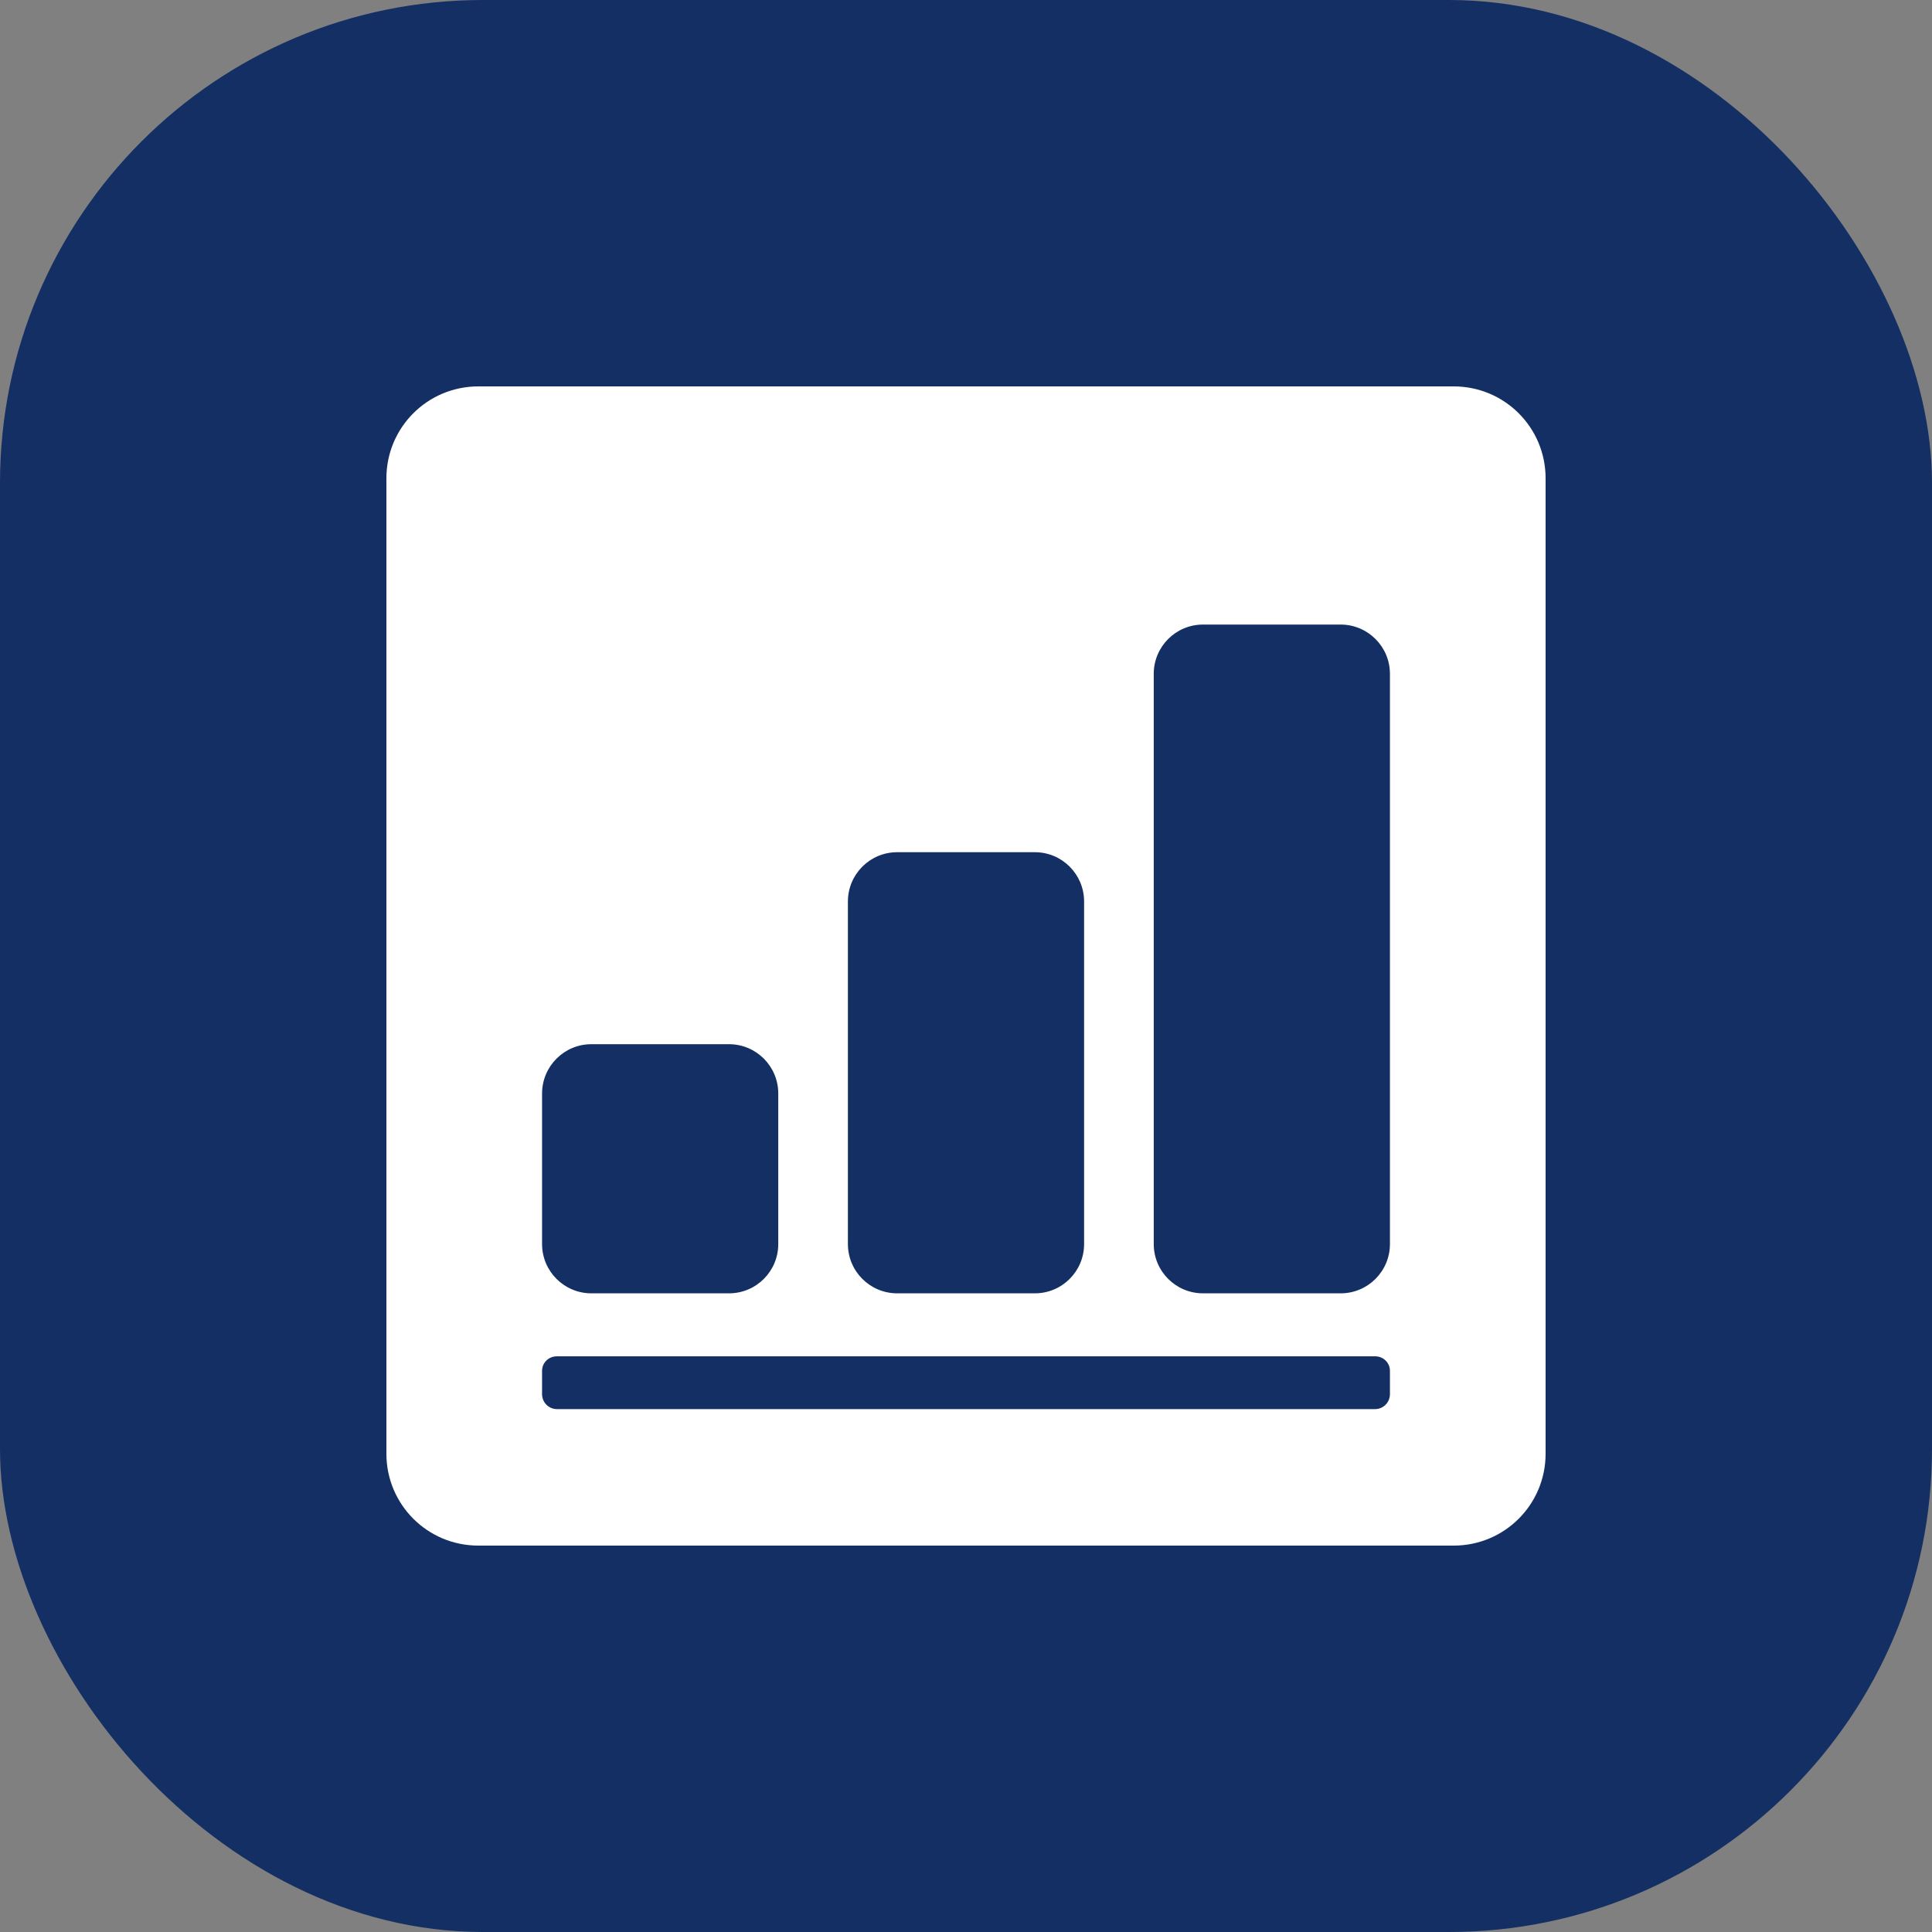 <svg width="40" height="40" viewBox="0 0 40 40" fill="none" xmlns="http://www.w3.org/2000/svg">
<rect x="0" y="0" width="40" height="40" fill="#808080" stroke="none"/>
<rect width="40" height="40" rx="10" fill="#132F63"/>
<path d="M9.903 8C8.85 8 8 8.85 8 9.903V30.097C8 31.15 8.85 32 9.903 32H30.097C31.15 32 32 31.15 32 30.097V9.903C32 8.85 31.15 8 30.097 8H9.903ZM24.907 12.931H27.757C28.32 12.931 28.777 13.388 28.777 13.951V25.757C28.777 26.32 28.32 26.777 27.757 26.777H24.907C24.343 26.777 23.887 26.32 23.887 25.757V13.951C23.887 13.388 24.343 12.931 24.907 12.931ZM18.575 17.644H21.425C21.989 17.644 22.445 18.101 22.445 18.664V25.757C22.445 26.32 21.989 26.777 21.425 26.777H18.575C18.011 26.777 17.555 26.32 17.555 25.757V18.664C17.555 18.101 18.011 17.644 18.575 17.644ZM12.243 21.619H15.093C15.657 21.619 16.113 22.076 16.113 22.64V25.757C16.113 26.32 15.657 26.777 15.093 26.777H12.243C11.68 26.777 11.223 26.32 11.223 25.757V22.64C11.223 22.076 11.68 21.619 12.243 21.619ZM11.53 28.081H28.47C28.639 28.081 28.777 28.212 28.777 28.381V28.866C28.777 29.035 28.639 29.174 28.47 29.174H11.53C11.361 29.174 11.223 29.035 11.223 28.866V28.381C11.223 28.212 11.361 28.081 11.53 28.081Z" fill="white"/>
</svg>
